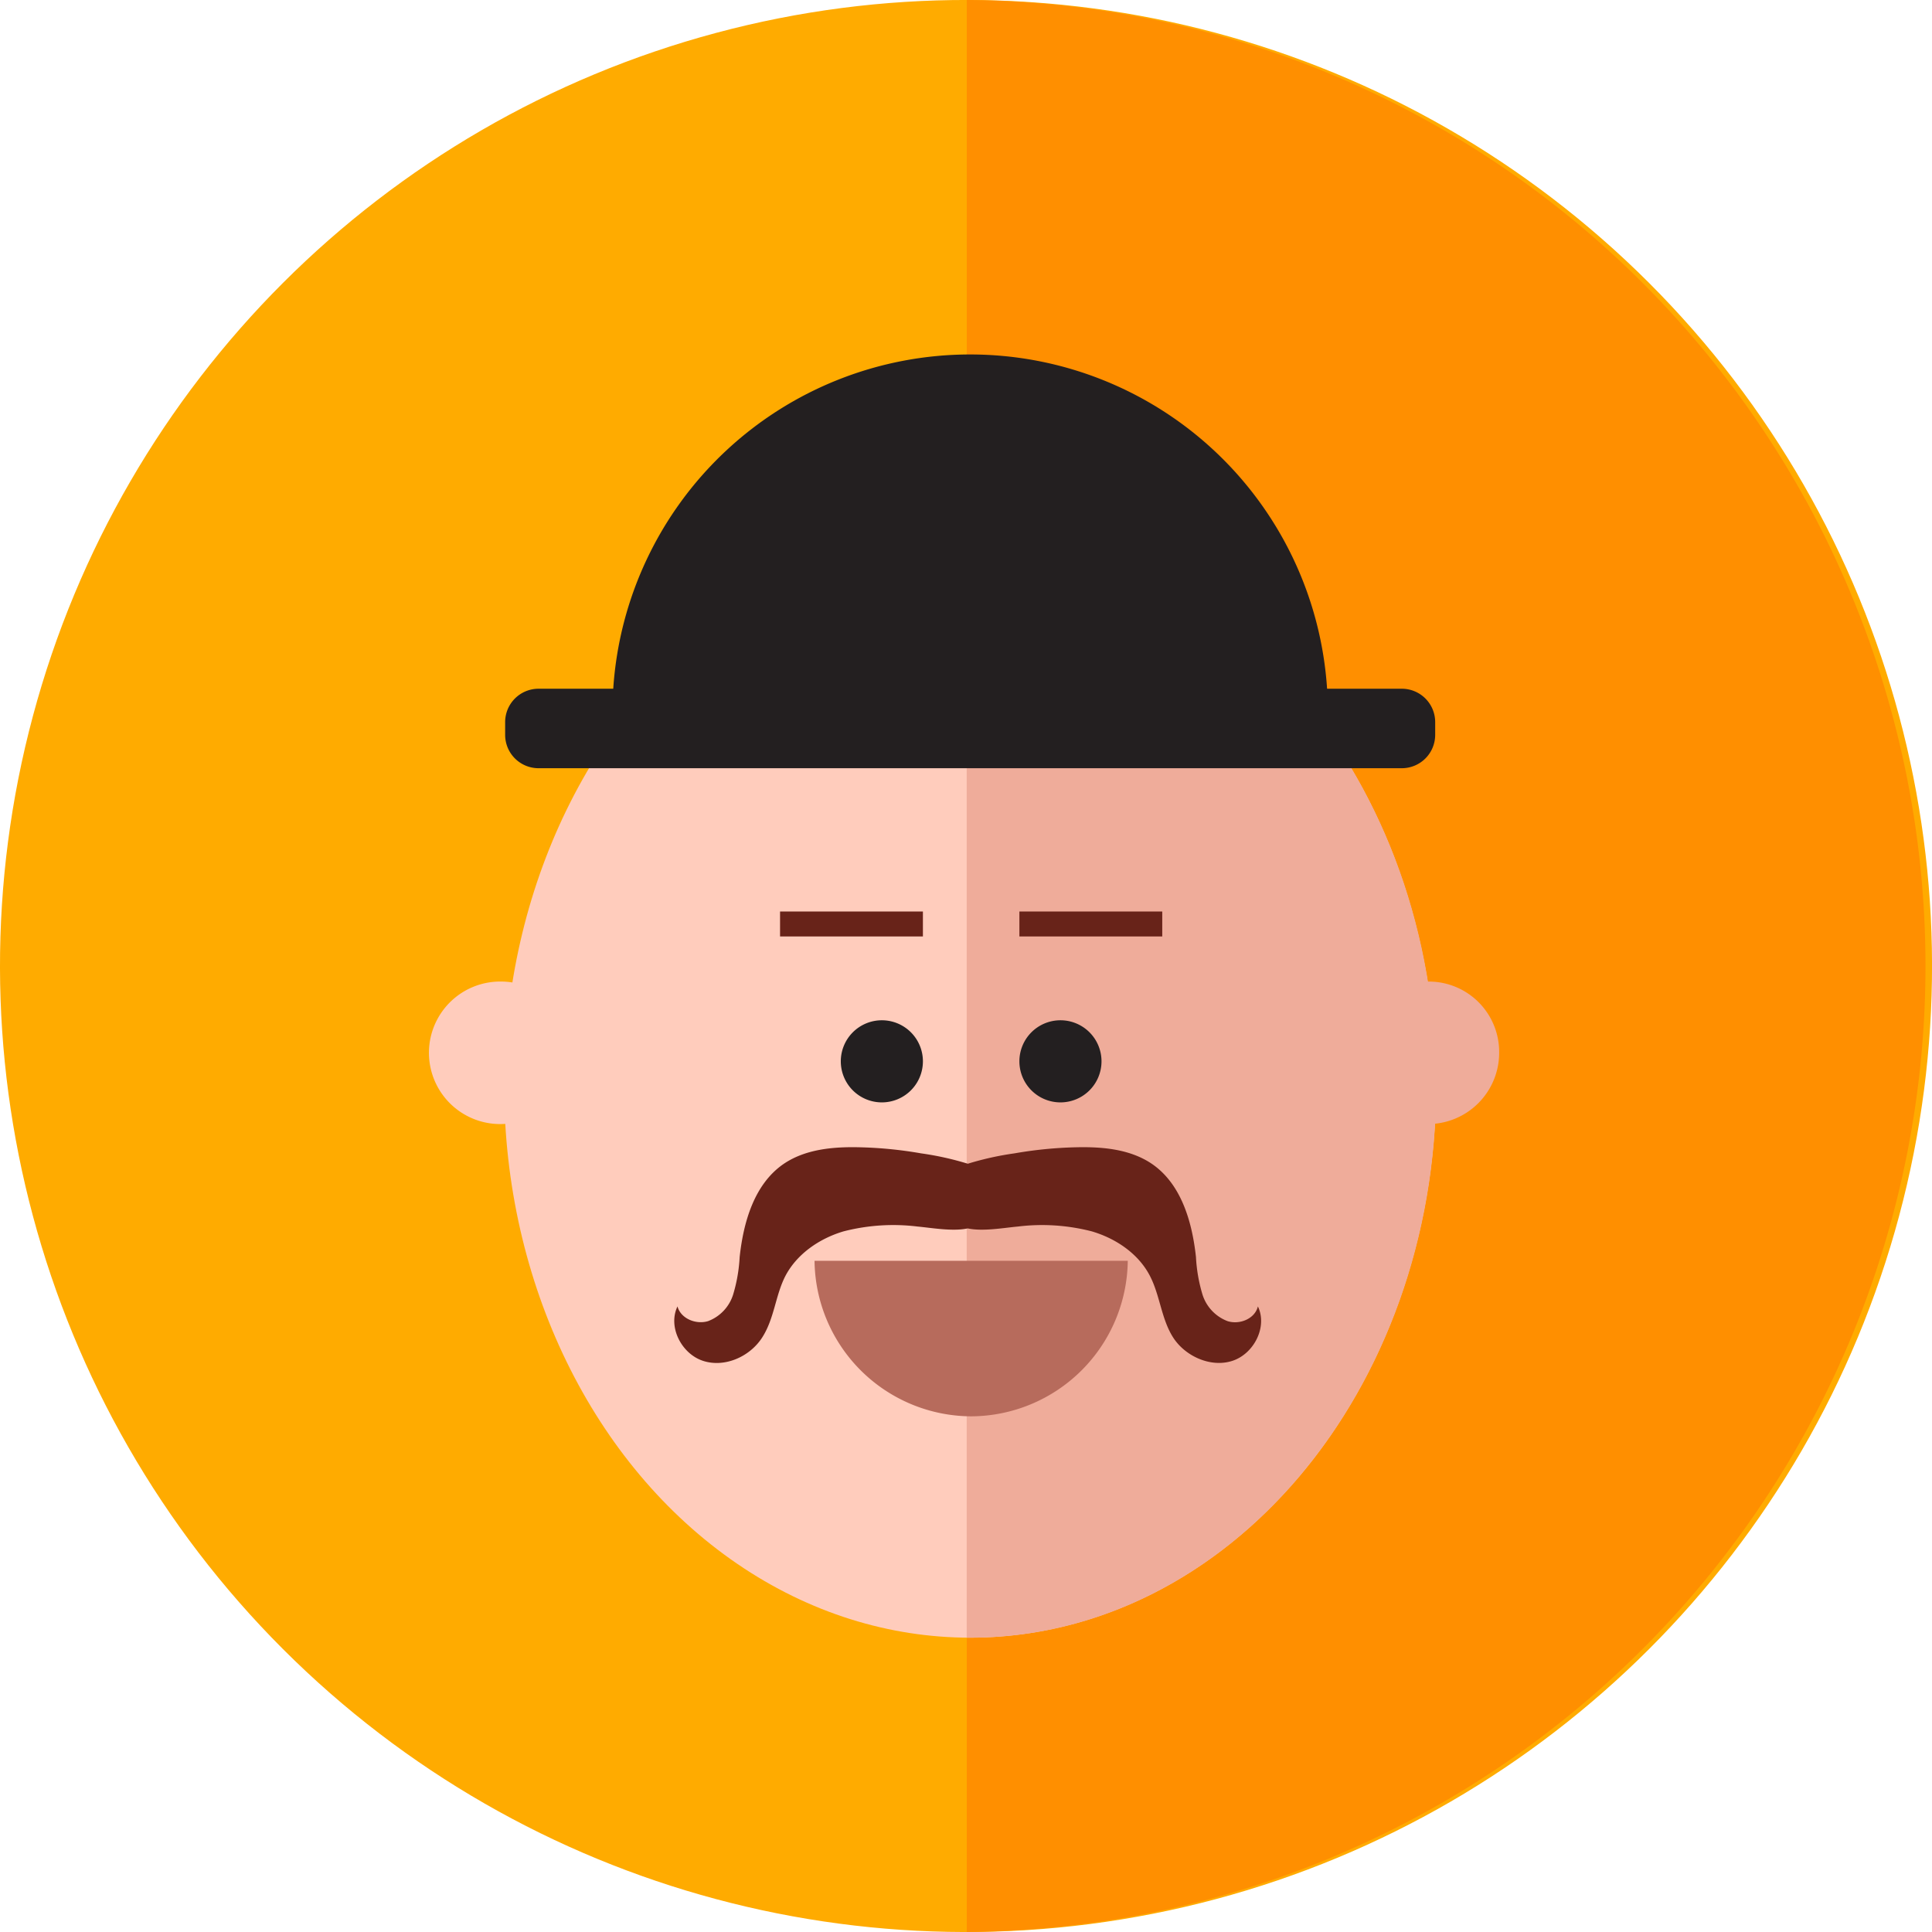 <svg id="Layer_1" data-name="Layer 1" xmlns="http://www.w3.org/2000/svg" viewBox="0 0 352.44 352.44"><defs><style>.cls-1{fill:#ffab00;}.cls-2{fill:#ff8f00;}.cls-3{fill:#ffccbc;}.cls-4{fill:#efac9a;}.cls-5{fill:#b76b5c;}.cls-6{fill:#231f20;}.cls-7{fill:#682319;}</style></defs><circle class="cls-1" cx="176.22" cy="176.22" r="176.22" transform="translate(-72.99 176.22) rotate(-45)"/><path class="cls-2" d="M176.36,0V352.43A176.22,176.22,0,0,0,176.36,0Z"/><ellipse class="cls-3" cx="176.97" cy="198.07" rx="85" ry="100.68"/><path class="cls-4" d="M177,97.39h-.65V298.75H177c46.94,0,85-45.08,85-100.69S223.91,97.39,177,97.39Z"/><path class="cls-5" d="M177.16,258.37A28.7,28.7,0,0,0,205.73,230H148.59A28.7,28.7,0,0,0,177.16,258.37Z"/><path class="cls-6" d="M160.87,186.12a7.49,7.49,0,1,0,7.49,7.49A7.49,7.49,0,0,0,160.87,186.12Z"/><path class="cls-6" d="M193.45,186.12a7.49,7.49,0,1,0,7.49,7.49A7.49,7.49,0,0,0,193.45,186.12Z"/><rect class="cls-7" x="142.3" y="166.28" width="26.06" height="4.55"/><rect class="cls-7" x="185.96" y="166.28" width="26.06" height="4.55"/><path class="cls-3" d="M91.6,179.06a13,13,0,1,0,12.65,13A12.84,12.84,0,0,0,91.6,179.06Z"/><path class="cls-4" d="M260.84,179.06a13,13,0,1,0,12.64,13A12.84,12.84,0,0,0,260.84,179.06Z"/><path class="cls-6" d="M255.74,125.64H242.09a65.25,65.25,0,0,0-130.22,0H98.22a6.09,6.09,0,0,0-6.07,6.07v2.36a6.09,6.09,0,0,0,6.07,6.07H255.74a6.09,6.09,0,0,0,6.07-6.07v-2.36A6.09,6.09,0,0,0,255.74,125.64Z"/><path class="cls-7" d="M223.92,241a7.63,7.63,0,0,1-4.57-4.88,28.83,28.83,0,0,1-1.18-6.81c-.69-6.39-2.66-13.24-7.93-16.92-4-2.77-9.12-3.22-14-3.1a75.08,75.08,0,0,0-11.19,1.11,54.9,54.9,0,0,0-8.5,1.89,54.75,54.75,0,0,0-8.51-1.89,74.81,74.81,0,0,0-11.18-1.11c-4.86-.12-10,.33-14,3.1-5.27,3.68-7.24,10.53-7.93,16.92a28.83,28.83,0,0,1-1.18,6.81,7.61,7.61,0,0,1-4.57,4.88c-2.21.68-5-.45-5.59-2.68-1.8,3.74.74,8.67,4.69,9.94s8.52-.78,10.76-4.27,2.4-7.69,4.25-11.26c2.11-4,6.19-6.79,10.55-8.09a36.3,36.3,0,0,1,13.55-.89c2.55.23,6.36.93,9.14.34,2.77.59,6.59-.11,9.14-.34a36.26,36.26,0,0,1,13.54.89c4.37,1.3,8.45,4.05,10.55,8.09,1.86,3.57,2.08,7.87,4.25,11.26s6.81,5.54,10.77,4.27,6.48-6.2,4.69-9.94C228.92,240.58,226.13,241.71,223.92,241Z"/></svg>